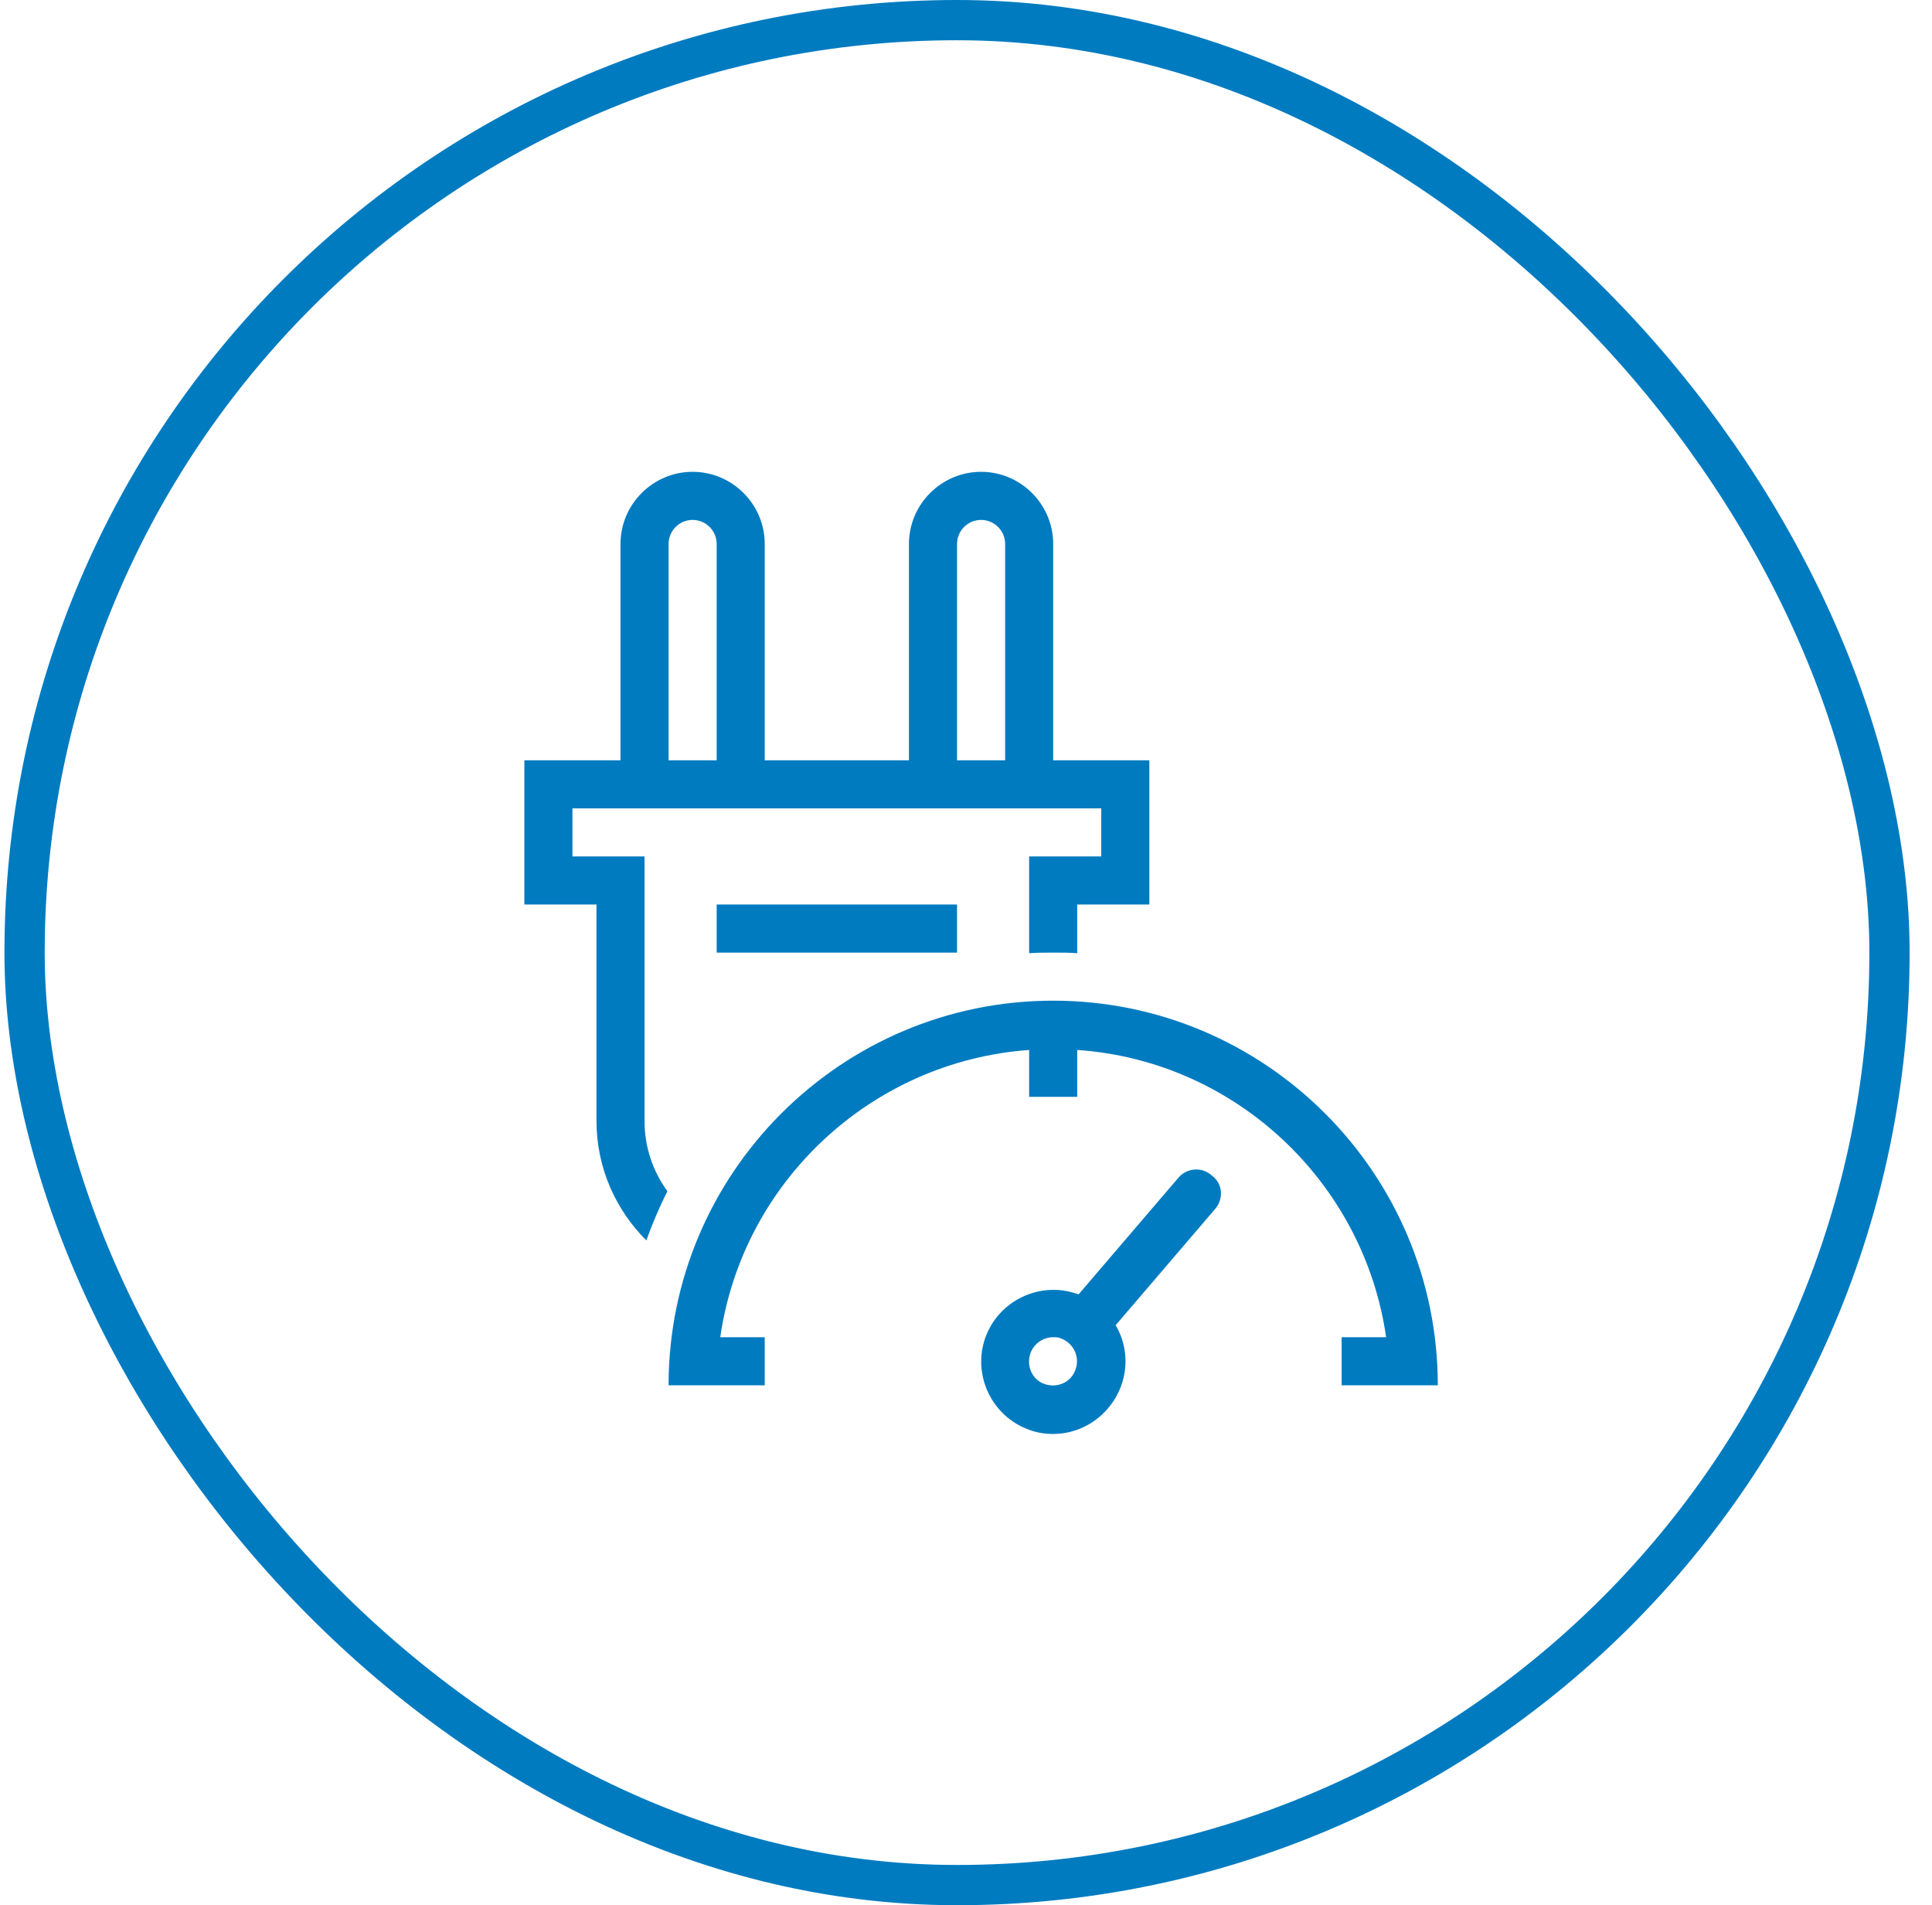 <svg width="72" height="71" viewBox="0 0 72 71" fill="none" xmlns="http://www.w3.org/2000/svg">
<path d="M53.583 51.625H49.999V49.833H51.657C50.828 44.055 46.035 39.531 40.145 39.128V40.875H38.353V39.128C32.463 39.553 27.671 44.055 26.842 49.833H28.499V51.625H24.916C24.916 43.719 31.344 37.291 39.249 37.291C47.155 37.291 53.583 43.719 53.583 51.625ZM22.229 41.77V33.708H19.541V28.333H23.124V20.27C23.124 18.792 24.334 17.583 25.812 17.583C27.29 17.583 28.499 18.792 28.499 20.27V28.333H33.874V20.27C33.874 18.792 35.084 17.583 36.562 17.583C38.04 17.583 39.249 18.792 39.249 20.27V28.333H42.833V33.708H40.145V35.522C39.854 35.5 39.563 35.5 39.294 35.5C38.981 35.5 38.667 35.5 38.353 35.522V31.916H41.041V30.125H21.333V31.916H24.02V41.77C24.02 42.756 24.334 43.652 24.871 44.391C24.58 44.973 24.311 45.6 24.087 46.227C22.945 45.085 22.229 43.517 22.229 41.77ZM35.666 28.333H37.458V20.27C37.458 19.778 37.055 19.375 36.562 19.375C36.069 19.375 35.666 19.778 35.666 20.27V28.333ZM24.916 28.333H26.708V20.27C26.708 19.778 26.305 19.375 25.812 19.375C25.319 19.375 24.916 19.778 24.916 20.27V28.333ZM35.666 33.708H26.708V35.5H35.666V33.708ZM45.296 45.04L41.578 49.385C41.959 50.035 42.071 50.863 41.78 51.647C41.377 52.745 40.347 53.439 39.249 53.439C38.958 53.439 38.645 53.394 38.353 53.282C36.965 52.789 36.226 51.244 36.719 49.855C37.211 48.467 38.757 47.728 40.145 48.221C40.168 48.221 40.19 48.243 40.19 48.243L43.908 43.898C44.221 43.517 44.803 43.473 45.162 43.809C45.565 44.1 45.61 44.66 45.296 45.04ZM39.541 49.878C39.451 49.833 39.339 49.833 39.249 49.833C38.891 49.833 38.533 50.057 38.398 50.438C38.242 50.908 38.465 51.423 38.936 51.58C39.406 51.737 39.921 51.513 40.078 51.042C40.257 50.572 40.011 50.057 39.541 49.878Z" fill="#007BC0"/>
<rect x="0.916" y="0.75" width="69.5" height="69.5" rx="34.75" stroke="#007BC0" stroke-width="1.5"/>
</svg>
